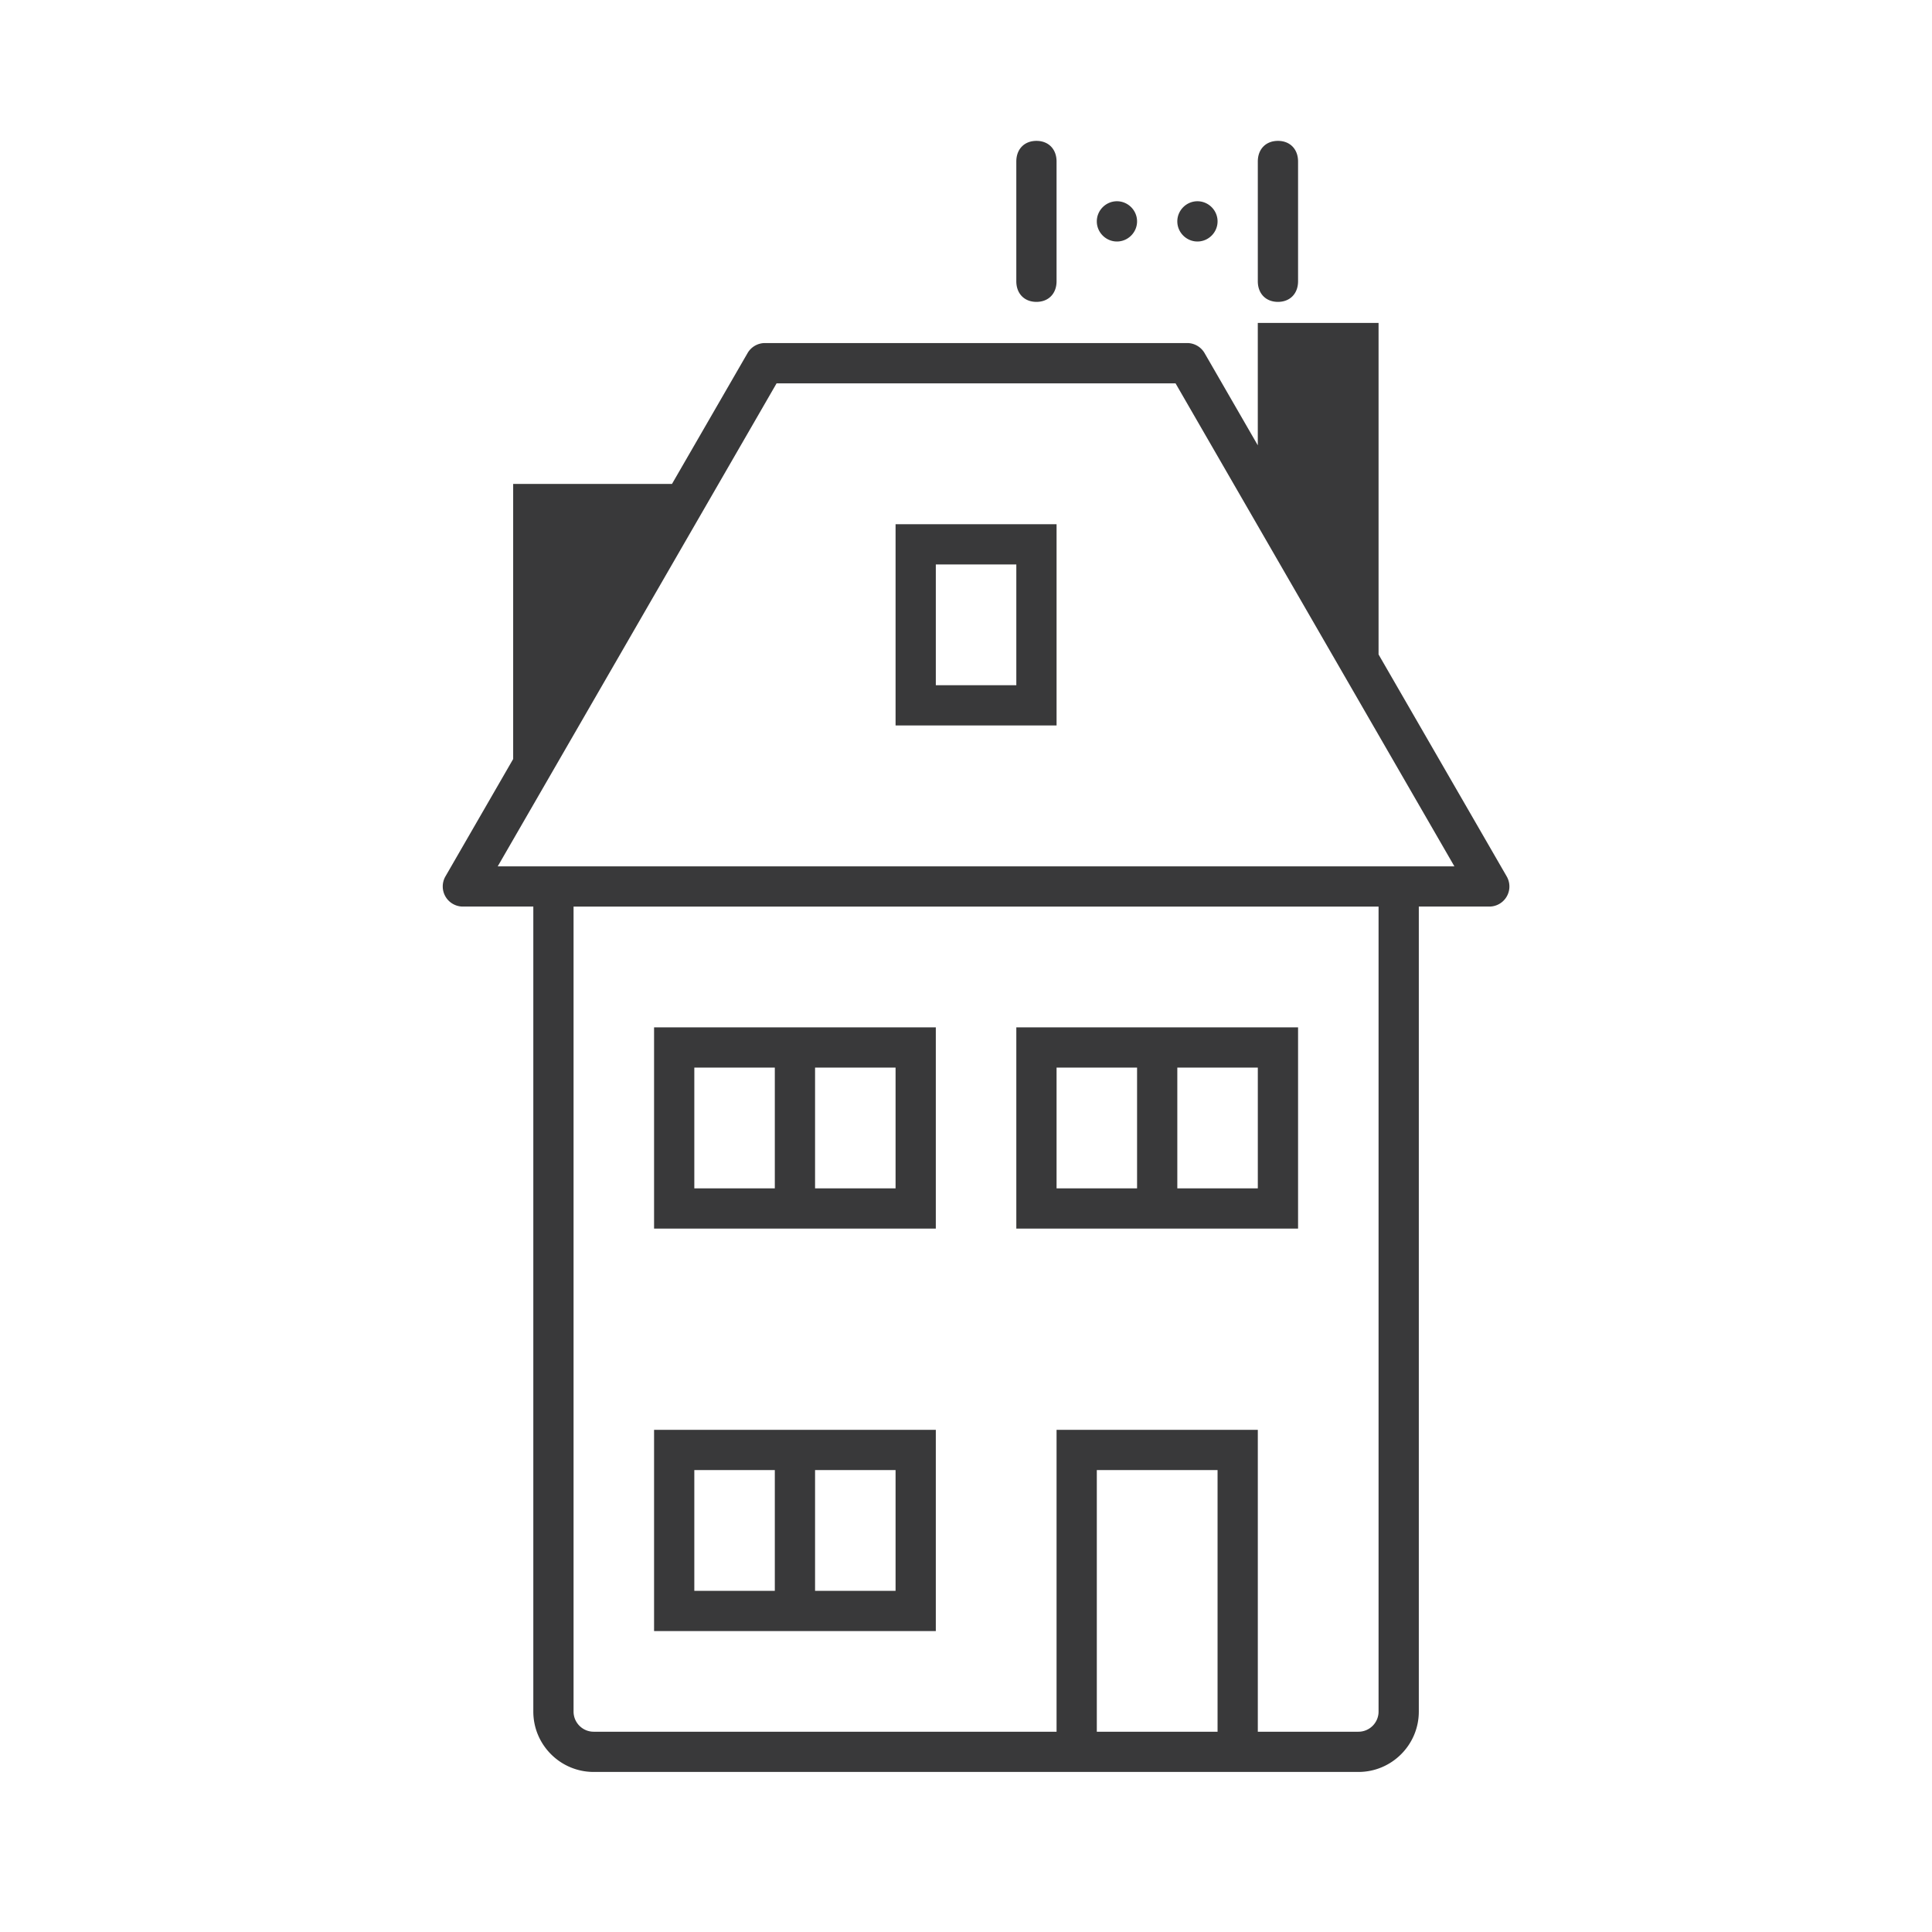 <svg width="96" height="96" viewBox="0 0 96 96" xmlns="http://www.w3.org/2000/svg">
    <path d="M68.5 16.048V32.52l6.366 11.027a.998.998 0 0 1-.866 1.5h-3.5v40c0 1.654-1.345 3-3 3h-38c-1.654 0-3-1.346-3-3v-40H23a1 1 0 0 1-.866-1.5l3.365-5.831v-13.67h7.892l3.754-6.5a1 1 0 0 1 .866-.5h20.978a1 1 0 0 1 .866.5l2.644 4.581v-6.08h6zm0 29h-40v40c0 .55.448 1 1 1h23v-15h10v15h5c.552 0 1-.45 1-1v-40zm-8 28h-6v13h6v-13zm-14-2v10h-14v-10h14zm-2 2h-4v6h4v-6zm-6 0h-4v6h4v-6zm8-22v10h-14v-10h14zm18 0v10h-14v-10h14zm-20 2h-4v6h4v-6zm-6 0h-4v6h4v-6zm24 0h-4v6h4v-6zm-6 0h-4v6h4v-6zm1.912-34H38.588l-13.856 24h47.536l-13.856-24zm-5.912 7v10h-8v-10h8zm-2 2h-4v6h4v-6zM51.5 7c.6 0 1 .41 1 1.025v5.95c0 .615-.4 1.025-1 1.025s-1-.41-1-1.025v-5.95c0-.615.4-1.025 1-1.025zm12 0c.6 0 1 .41 1 1.025v5.95c0 .615-.4 1.025-1 1.025s-1-.41-1-1.025v-5.95c0-.615.4-1.025 1-1.025zm-8 3c.549 0 1 .451 1 1 0 .549-.451 1-1 1-.548 0-1-.451-1-1 0-.549.452-1 1-1zm4 0c.549 0 1 .451 1 1 0 .549-.451 1-1 1-.548 0-1-.451-1-1 0-.549.452-1 1-1z" fill-rule="evenodd" fill="#39393a"/>
</svg>
